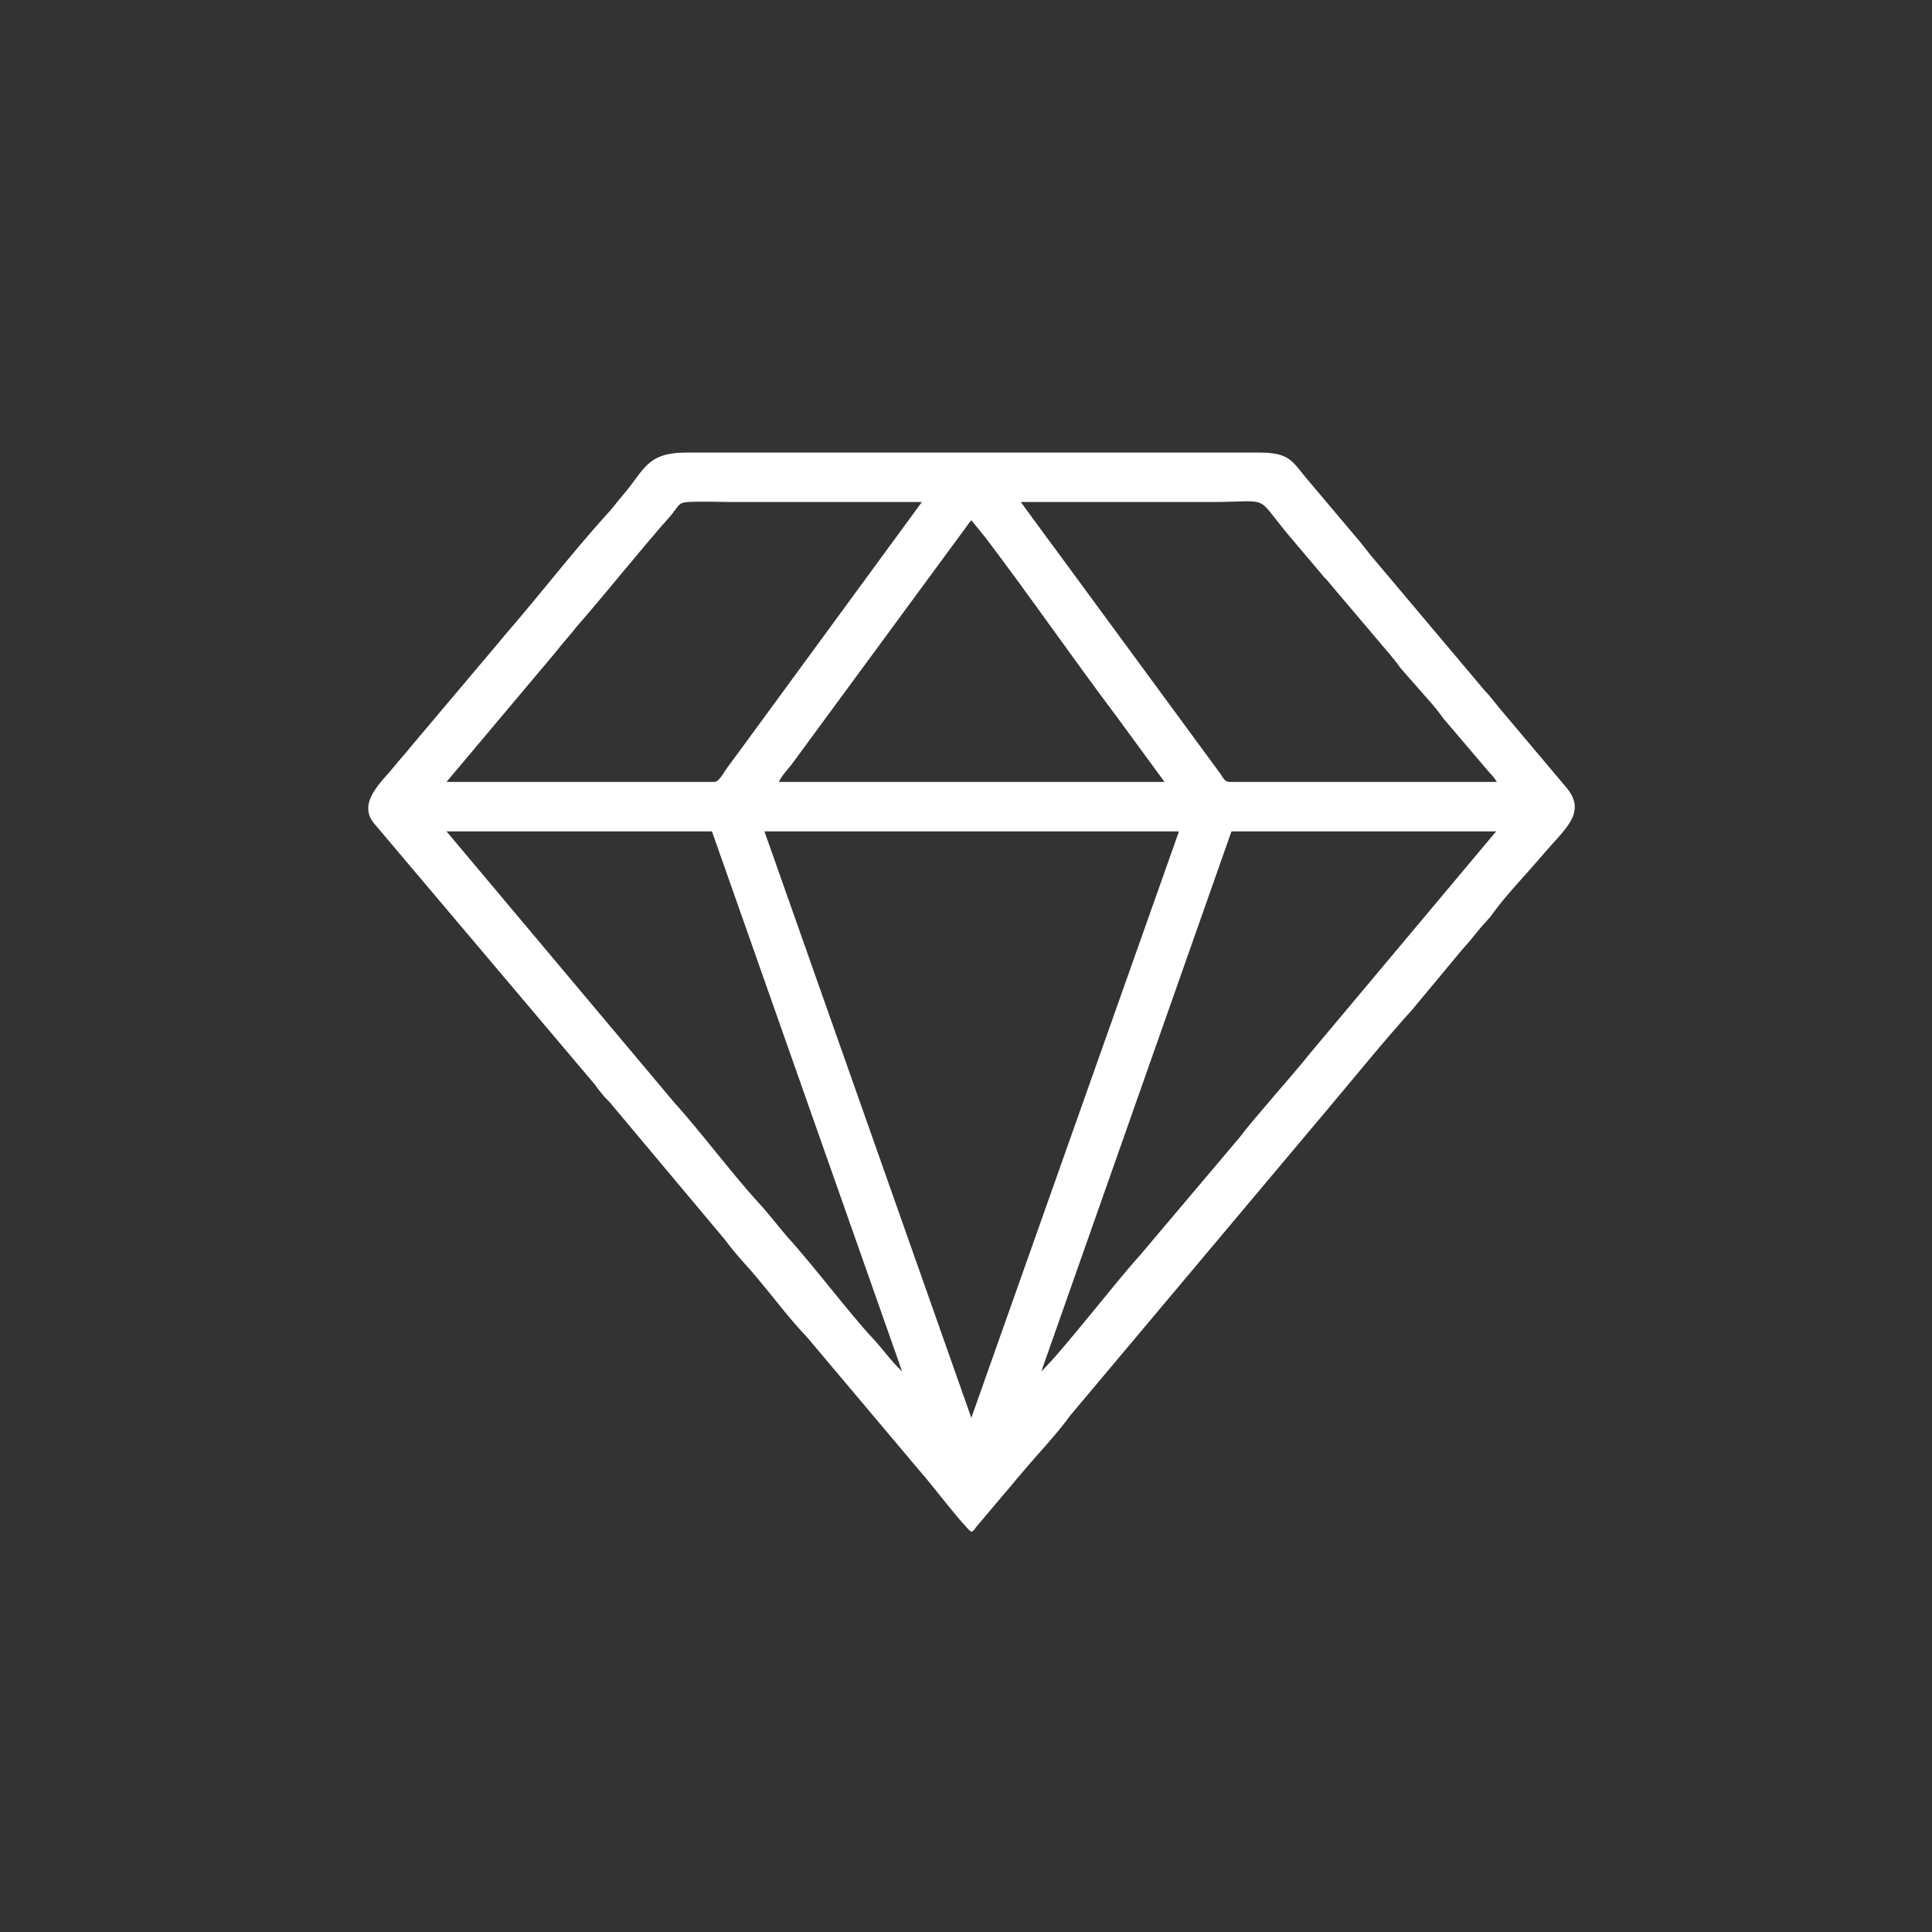 <svg xmlns="http://www.w3.org/2000/svg" xml:space="preserve" version="1.1" style="shape-rendering:geometricPrecision; text-rendering:geometricPrecision; image-rendering:optimizeQuality; fill-rule:evenodd; clip-rule:evenodd" viewBox="0 0 2540 2540" xmlns:xlink="http://www.w3.org/1999/xlink">
 <rect x="0" y="0" width="2540" height="2540" fill="#333333" stroke="none"/>
 <defs>
  <style type="text/css">
   <![CDATA[
    .fil0 {fill:#fff}
   ]]>
  </style>
 </defs>
 <g id="Слой_x0020_1">
  <path class="fil0" d="M1277 2014c6,-4 3,-2 6,-6l38 -45c8,-9 14,-17 22,-26 20,-24 46,-51 64,-76l321 -382c4,-5 7,-8 11,-13 38,-45 79,-96 118,-139l64 -77c9,-10 14,-16 22,-26 7,-9 15,-16 21,-25 17,-23 40,-47 59,-69 2,-3 4,-4 6,-7 29,-34 58,-55 30,-88l-86 -102c-6,-7 -14,-18 -21,-25l-150 -178c-7,-9 -14,-18 -21,-26l-65 -77c-18,-22 -22,-32 -61,-32l-753 0c-53,0 -55,24 -84,57 -7,8 -14,18 -21,25 -45,50 -85,102 -129,153 -7,8 -14,17 -21,25l-108 128c-7,9 -14,16 -21,25 -16,20 -50,48 -25,76l290 343c3,5 6,8 10,13 4,5 7,7 11,12l150 179c13,18 29,34 43,51 21,25 41,52 64,76l150 178c11,12 56,71 66,78zm-253 -986l507 0 -63 -86c-58,-77 -116,-161 -173,-236l-18 -22c0,0 -1,1 -1,1l-236 321c-5,6 -13,15 -16,22zm-437 0l352 0c6,0 11,-10 18,-20 6,-8 11,-15 17,-23l238 -325c-82,0 -164,0 -246,0 -20,0 -42,-1 -62,0 -13,1 -11,5 -24,20 -29,32 -91,109 -122,144 -10,13 -18,21 -28,34l-143 170zm1029 0l352 0c-5,-8 -8,-10 -13,-16l-57 -67c-5,-7 -9,-12 -14,-18l-43 -49c-4,-6 -9,-12 -14,-18l-78 -92c-4,-5 -3,-4 -8,-9l-49 -58c-43,-52 -20,-41 -101,-41 -83,0 -166,0 -249,0l33 45c6,8 11,15 17,23l213 290c3,5 6,10 11,10zm-430 775l-250 -710 -349 0 299 356c32,35 78,96 111,132 14,15 25,30 38,45 33,36 82,101 112,133 14,15 24,30 39,44zm183 0c29,-28 98,-118 130,-153l131 -155c17,-23 70,-82 93,-111l244 -291 -348 0 -250 710zm-92 61l273 -771 -545 0 272 771z"/>
 </g>
</svg>